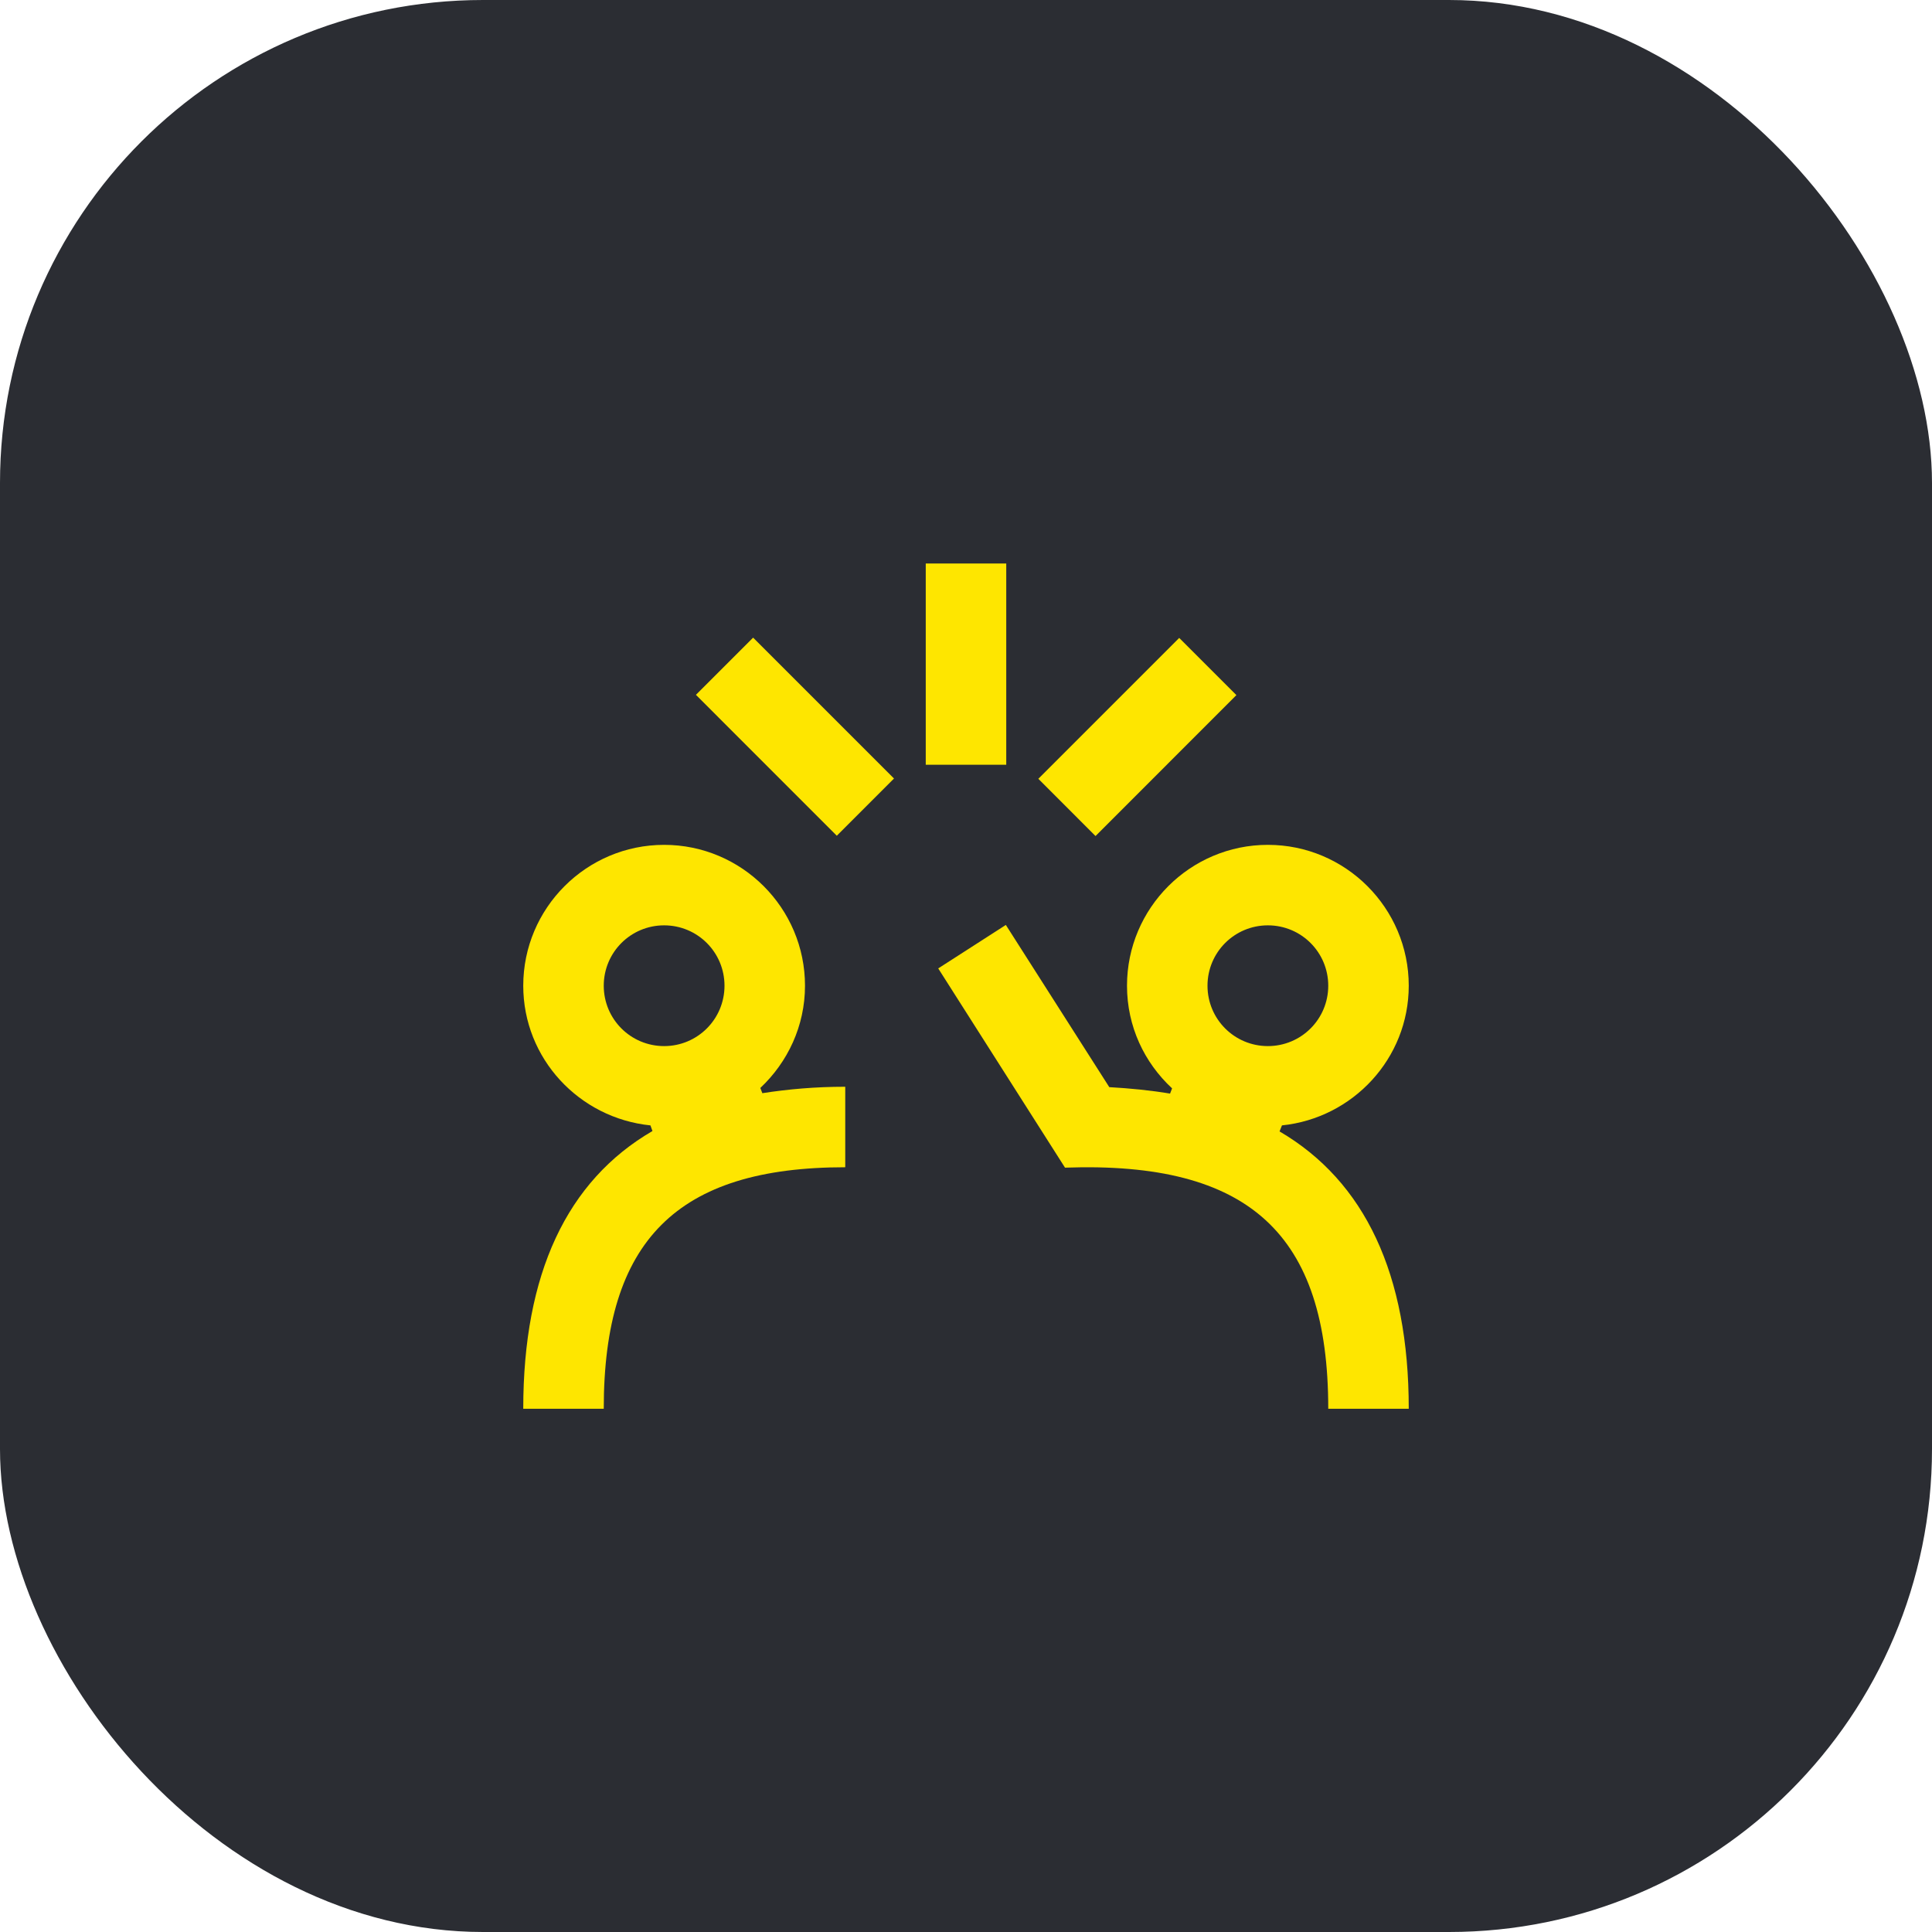 <svg width="48" height="48" viewBox="0 0 48 48" fill="none" xmlns="http://www.w3.org/2000/svg">
<rect width="48" height="48" rx="12" fill="#2B2D33"/>
<path d="M29.297 15.849L25.797 19.349L27.218 20.771L30.718 17.27L29.297 15.849Z" fill="#FEE600"/>
<path d="M18.89 27.03C19.57 26.39 20 25.49 20 24.49C20 22.56 18.43 20.99 16.5 20.99C14.57 20.99 13 22.56 13 24.49C13 26.3 14.39 27.78 16.16 27.96L16.21 28.1C14.08 29.34 13 31.65 13 35H15C15 30.82 16.82 29 21 29V27C20.26 27 19.58 27.06 18.94 27.16L18.89 27.03ZM15 24.49C15 23.66 15.67 22.99 16.5 22.99C17.33 22.99 18 23.66 18 24.49C18 25.32 17.33 25.99 16.5 25.99C15.67 25.99 15 25.32 15 24.49Z" fill="#FEE600"/>
<path d="M31.79 28.11L31.85 27.96C33.61 27.78 35 26.3 35 24.49C35 22.56 33.43 20.99 31.5 20.99C29.57 20.99 28 22.56 28 24.49C28 25.5 28.43 26.4 29.12 27.04L29.07 27.17C28.59 27.09 28.09 27.04 27.56 27.01L24.99 22.98L23.31 24.06L26.46 29.01C31.03 28.85 33 30.65 33 35H35C35 31.66 33.91 29.35 31.79 28.11ZM31.5 22.99C32.33 22.99 33 23.66 33 24.49C33 25.32 32.33 25.99 31.5 25.99C30.67 25.99 30 25.32 30 24.49C30 23.66 30.67 22.99 31.5 22.99Z" fill="#FEE600"/>
<path d="M25 14H23V19H25V14Z" fill="#FEE600"/>
<path d="M18.711 15.842L17.29 17.263L20.79 20.764L22.211 19.342L18.711 15.842Z" fill="#FEE600"/>
</svg>
